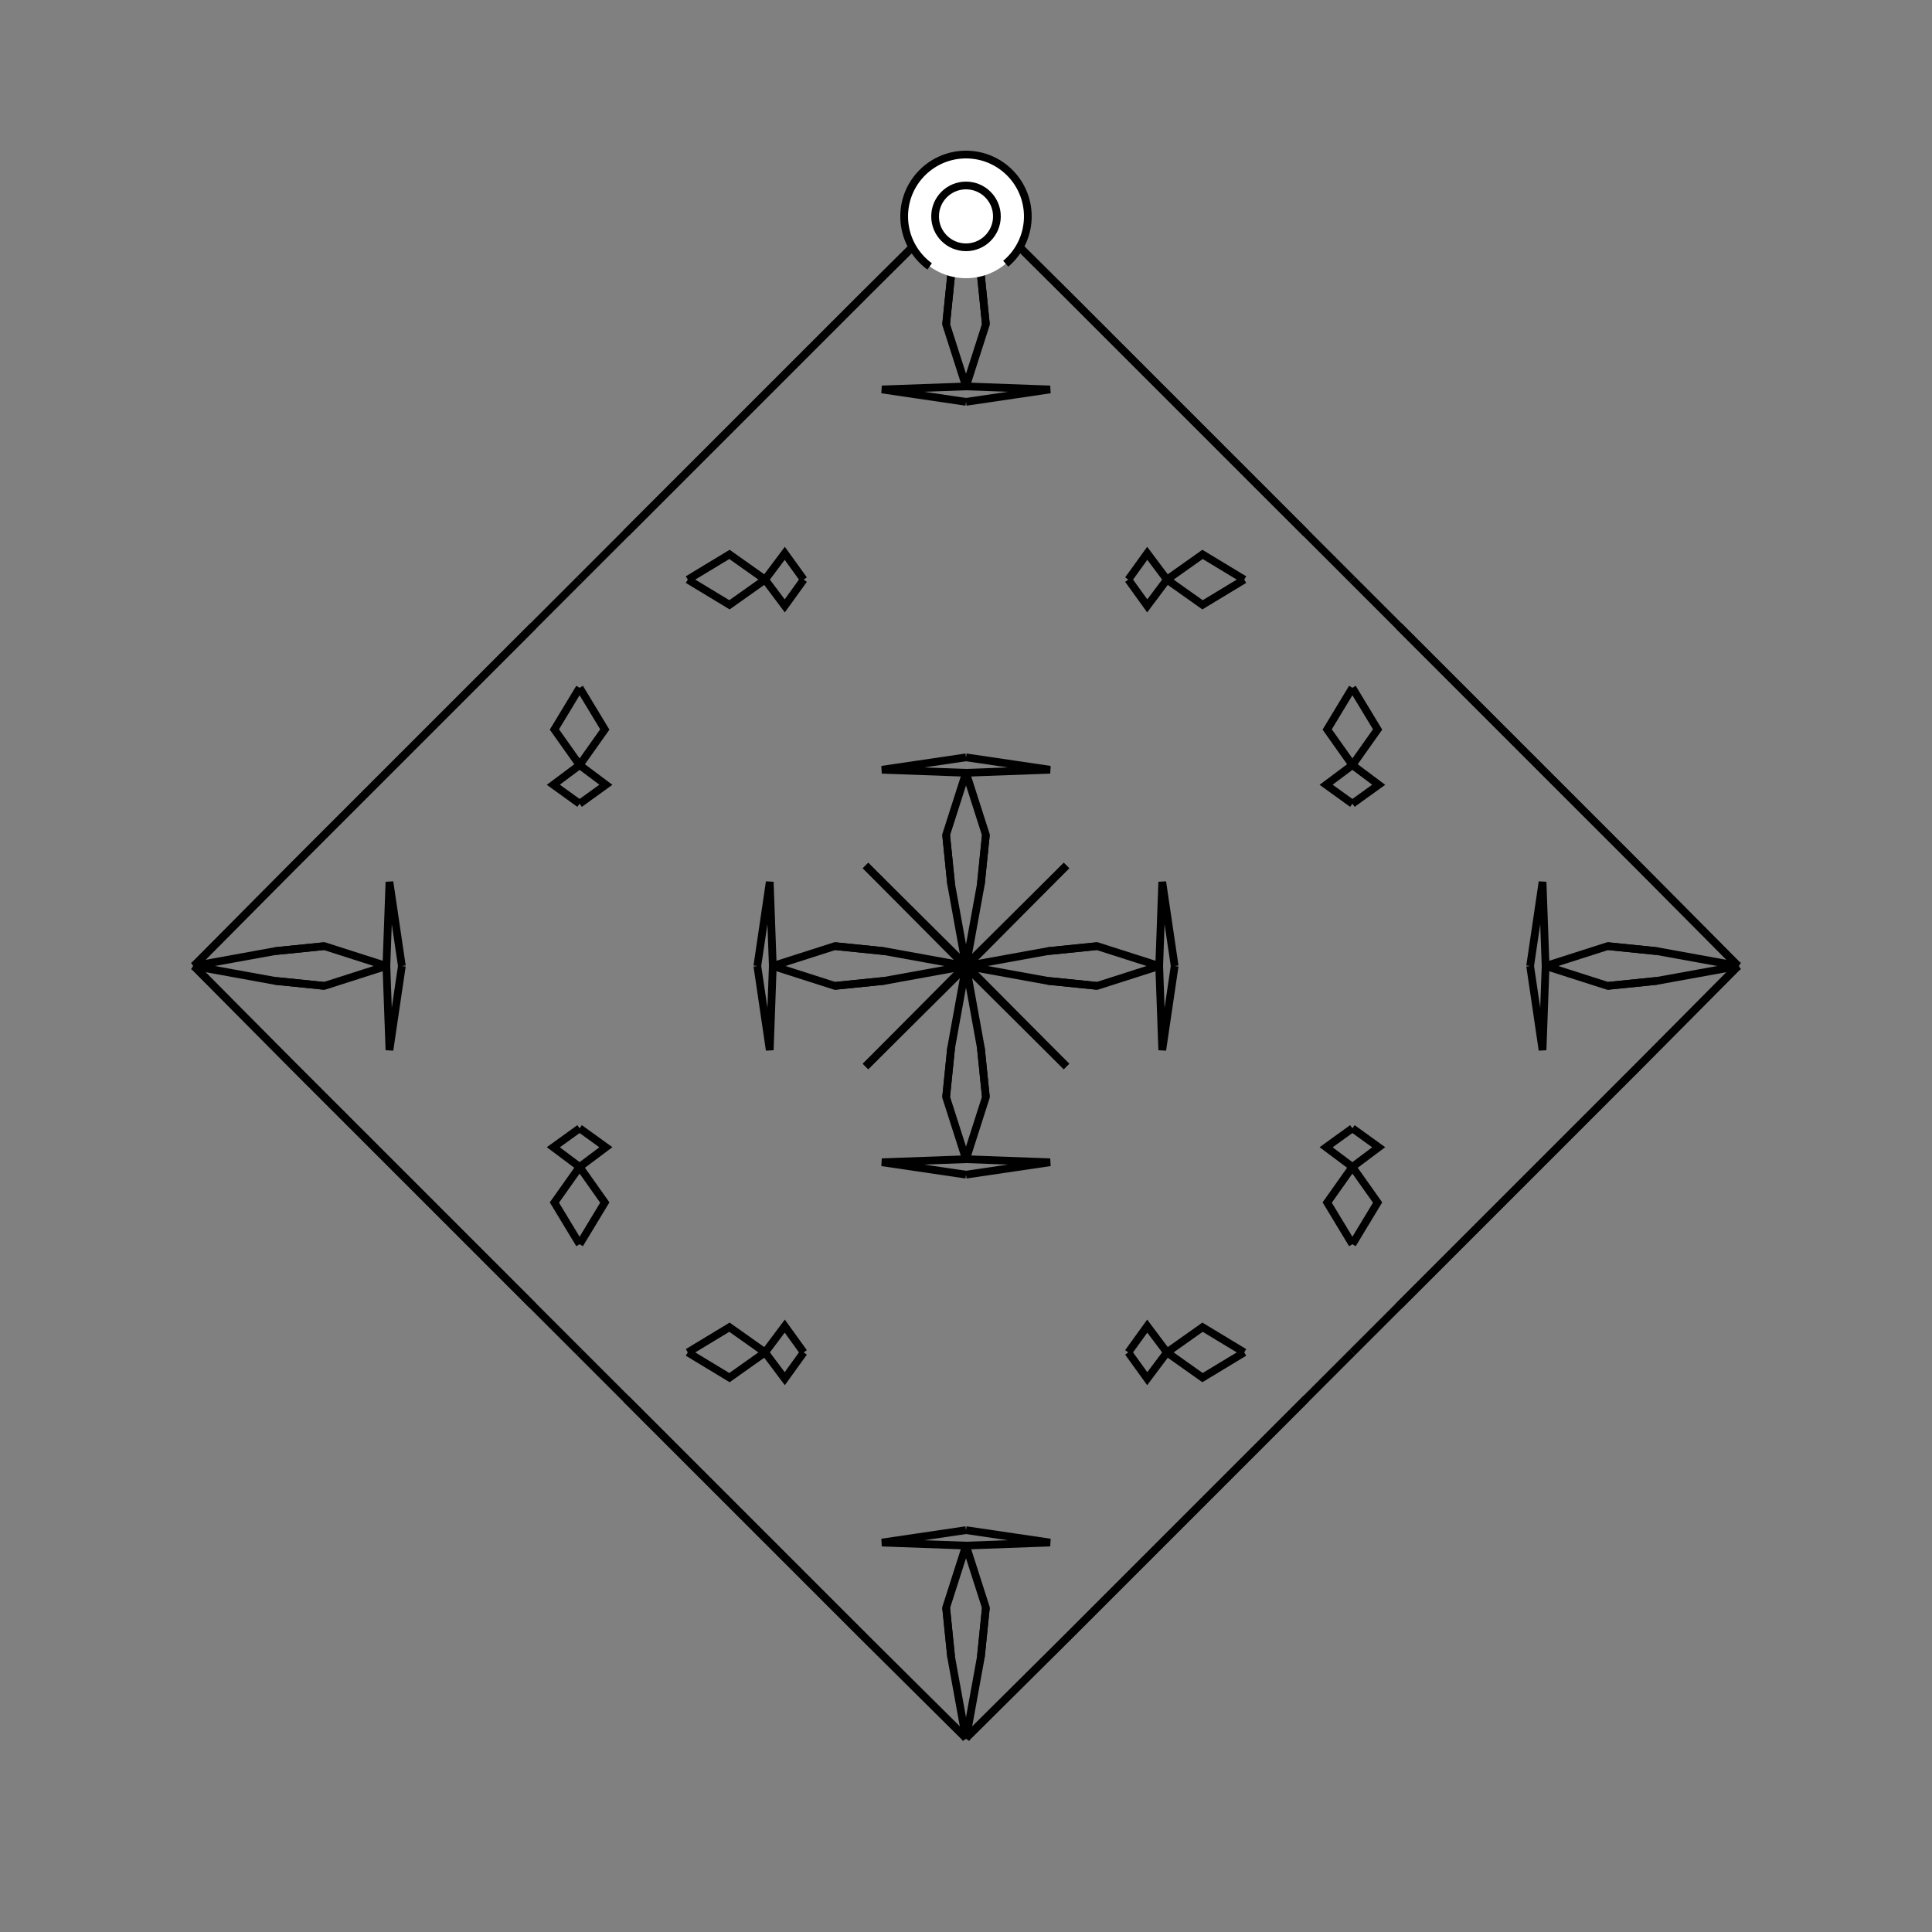 <?xml version="1.0" encoding="UTF-8"?>
<svg xmlns="http://www.w3.org/2000/svg" xmlns:xlink="http://www.w3.org/1999/xlink"
     width="250" height="250" viewBox="-125.0 -125.0 250 250">
<rect x="-125.0" y="-125.0" width="250" height="250" fill="#808080" stroke="none"/>
<defs>
</defs>
<path d="M0.0,-0.0 L10.608,-1.926 L16.968,-2.572" fill-opacity="0" stroke="black" stroke-width="1" />
<path d="M0.0,-0.0 L10.608,1.926 L16.968,2.572" fill-opacity="0" stroke="black" stroke-width="1" />
<path d="M10.608,-1.926 L16.968,-2.572 L25.0,-0.0" fill-opacity="0" stroke="black" stroke-width="1" />
<path d="M10.608,1.926 L16.968,2.572 L25.0,-0.0" fill-opacity="0" stroke="black" stroke-width="1" />
<path d="M25.0,-0.0 L25.395,-10.882 L27.0,-0.0" fill-opacity="0" stroke="black" stroke-width="1" />
<path d="M25.0,-0.0 L25.395,10.882 L27.0,-0.0" fill-opacity="0" stroke="black" stroke-width="1" />
<path d="M50.0,-21.0 L46.599,-23.453 L50.0,-26.0" fill-opacity="0" stroke="black" stroke-width="1" />
<path d="M50.0,21.0 L46.599,23.453 L50.0,26.0" fill-opacity="0" stroke="black" stroke-width="1" />
<path d="M50.0,-26.0 L46.739,-30.607 L50.0,-36.0" fill-opacity="0" stroke="black" stroke-width="1" />
<path d="M50.0,26.0 L46.739,30.607 L50.0,36.0" fill-opacity="0" stroke="black" stroke-width="1" />
<path d="M50.0,50.0 L44.0,56.0 L21.0,79.0" fill-opacity="0" stroke="black" stroke-width="1" />
<path d="M50.0,-50.0 L44.0,-56.0 L21.0,-79.0" fill-opacity="0" stroke="black" stroke-width="1" />
<path d="M44.0,56.0 L21.0,79.0 L19.0,81.0" fill-opacity="0" stroke="black" stroke-width="1" />
<path d="M44.0,-56.0 L21.0,-79.0 L19.0,-81.0" fill-opacity="0" stroke="black" stroke-width="1" />
<path d="M21.0,79.0 L19.0,81.0 L13.0,87.0" fill-opacity="0" stroke="black" stroke-width="1" />
<path d="M21.0,-79.0 L19.0,-81.0 L13.0,-87.0" fill-opacity="0" stroke="black" stroke-width="1" />
<path d="M19.0,81.0 L13.0,87.0 L0.186,99.724" fill-opacity="0" stroke="black" stroke-width="1" />
<path d="M19.0,-81.0 L13.0,-87.0 L0.186,-99.724" fill-opacity="0" stroke="black" stroke-width="1" />
<path d="M13.0,-13.0 L0.276,-0.186 L0.0,-0.0" fill-opacity="0" stroke="black" stroke-width="1" />
<path d="M13.0,13.0 L0.276,0.186 L0.0,-0.0" fill-opacity="0" stroke="black" stroke-width="1" />
<path d="M0.0,-0.0 L-10.608,-1.926 L-16.968,-2.572" fill-opacity="0" stroke="black" stroke-width="1" />
<path d="M0.0,-0.0 L-10.608,1.926 L-16.968,2.572" fill-opacity="0" stroke="black" stroke-width="1" />
<path d="M-10.608,-1.926 L-16.968,-2.572 L-25.0,-0.0" fill-opacity="0" stroke="black" stroke-width="1" />
<path d="M-10.608,1.926 L-16.968,2.572 L-25.0,-0.0" fill-opacity="0" stroke="black" stroke-width="1" />
<path d="M-25.0,-0.0 L-25.395,-10.882 L-27.0,-0.0" fill-opacity="0" stroke="black" stroke-width="1" />
<path d="M-25.0,-0.0 L-25.395,10.882 L-27.0,-0.0" fill-opacity="0" stroke="black" stroke-width="1" />
<path d="M-50.0,-21.0 L-46.599,-23.453 L-50.0,-26.0" fill-opacity="0" stroke="black" stroke-width="1" />
<path d="M-50.0,21.0 L-46.599,23.453 L-50.0,26.0" fill-opacity="0" stroke="black" stroke-width="1" />
<path d="M-50.0,-26.0 L-46.739,-30.607 L-50.0,-36.0" fill-opacity="0" stroke="black" stroke-width="1" />
<path d="M-50.0,26.0 L-46.739,30.607 L-50.0,36.0" fill-opacity="0" stroke="black" stroke-width="1" />
<path d="M-50.0,50.0 L-44.0,56.0 L-21.0,79.0" fill-opacity="0" stroke="black" stroke-width="1" />
<path d="M-50.0,-50.0 L-44.0,-56.0 L-21.0,-79.0" fill-opacity="0" stroke="black" stroke-width="1" />
<path d="M-44.0,56.0 L-21.0,79.0 L-19.0,81.0" fill-opacity="0" stroke="black" stroke-width="1" />
<path d="M-44.0,-56.0 L-21.0,-79.0 L-19.0,-81.0" fill-opacity="0" stroke="black" stroke-width="1" />
<path d="M-21.0,79.0 L-19.0,81.0 L-13.0,87.0" fill-opacity="0" stroke="black" stroke-width="1" />
<path d="M-21.0,-79.0 L-19.0,-81.0 L-13.0,-87.0" fill-opacity="0" stroke="black" stroke-width="1" />
<path d="M-19.0,81.0 L-13.0,87.0 L-0.186,99.724" fill-opacity="0" stroke="black" stroke-width="1" />
<path d="M-19.0,-81.0 L-13.0,-87.0 L-0.186,-99.724" fill-opacity="0" stroke="black" stroke-width="1" />
<path d="M-13.0,-13.0 L-0.276,-0.186 L0.0,-0.0" fill-opacity="0" stroke="black" stroke-width="1" />
<path d="M-13.0,13.0 L-0.276,0.186 L0.0,-0.0" fill-opacity="0" stroke="black" stroke-width="1" />
<path d="M100.0,-0.0 L89.392,1.926 L83.032,2.572" fill-opacity="0" stroke="black" stroke-width="1" />
<path d="M100.0,-0.0 L89.392,-1.926 L83.032,-2.572" fill-opacity="0" stroke="black" stroke-width="1" />
<path d="M89.392,1.926 L83.032,2.572 L75.0,-0.0" fill-opacity="0" stroke="black" stroke-width="1" />
<path d="M89.392,-1.926 L83.032,-2.572 L75.0,-0.0" fill-opacity="0" stroke="black" stroke-width="1" />
<path d="M75.0,-0.0 L74.605,10.882 L73.0,-0.0" fill-opacity="0" stroke="black" stroke-width="1" />
<path d="M75.0,-0.0 L74.605,-10.882 L73.0,-0.0" fill-opacity="0" stroke="black" stroke-width="1" />
<path d="M50.0,21.0 L53.401,23.453 L50.0,26.0" fill-opacity="0" stroke="black" stroke-width="1" />
<path d="M50.0,-21.0 L53.401,-23.453 L50.0,-26.0" fill-opacity="0" stroke="black" stroke-width="1" />
<path d="M50.0,26.0 L53.261,30.607 L50.0,36.0" fill-opacity="0" stroke="black" stroke-width="1" />
<path d="M50.0,-26.0 L53.261,-30.607 L50.0,-36.0" fill-opacity="0" stroke="black" stroke-width="1" />
<path d="M50.0,50.0 L56.0,44.0 L79.0,21.0" fill-opacity="0" stroke="black" stroke-width="1" />
<path d="M50.0,-50.0 L56.0,-44.0 L79.0,-21.0" fill-opacity="0" stroke="black" stroke-width="1" />
<path d="M56.0,44.0 L79.0,21.0 L81.0,19.0" fill-opacity="0" stroke="black" stroke-width="1" />
<path d="M56.0,-44.0 L79.0,-21.0 L81.0,-19.0" fill-opacity="0" stroke="black" stroke-width="1" />
<path d="M79.0,21.0 L81.0,19.0 L87.0,13.0" fill-opacity="0" stroke="black" stroke-width="1" />
<path d="M79.0,-21.0 L81.0,-19.0 L87.0,-13.0" fill-opacity="0" stroke="black" stroke-width="1" />
<path d="M81.0,19.0 L87.0,13.0 L99.724,0.186" fill-opacity="0" stroke="black" stroke-width="1" />
<path d="M81.0,-19.0 L87.0,-13.0 L99.724,-0.186" fill-opacity="0" stroke="black" stroke-width="1" />
<path d="M87.0,13.0 L99.724,0.186 L100.0,-0.0" fill-opacity="0" stroke="black" stroke-width="1" />
<path d="M87.0,-13.0 L99.724,-0.186 L100.0,-0.0" fill-opacity="0" stroke="black" stroke-width="1" />
<path d="M0.0,-0.0 L1.926,-10.608 L2.572,-16.968" fill-opacity="0" stroke="black" stroke-width="1" />
<path d="M0.0,-0.0 L1.926,10.608 L2.572,16.968" fill-opacity="0" stroke="black" stroke-width="1" />
<path d="M0.0,100.0 L1.926,89.392 L2.572,83.032" fill-opacity="0" stroke="black" stroke-width="1" />
<path d="M0.0,-100.0 L1.926,-89.392 L2.572,-83.032" fill-opacity="0" stroke="black" stroke-width="1" />
<path d="M1.926,-10.608 L2.572,-16.968 L0.0,-25.0" fill-opacity="0" stroke="black" stroke-width="1" />
<path d="M1.926,10.608 L2.572,16.968 L0.0,25.0" fill-opacity="0" stroke="black" stroke-width="1" />
<path d="M1.926,89.392 L2.572,83.032 L0.0,75.0" fill-opacity="0" stroke="black" stroke-width="1" />
<path d="M1.926,-89.392 L2.572,-83.032 L0.0,-75.0" fill-opacity="0" stroke="black" stroke-width="1" />
<path d="M0.0,-25.0 L10.882,-25.395 L0.0,-27.0" fill-opacity="0" stroke="black" stroke-width="1" />
<path d="M0.0,25.0 L10.882,25.395 L0.0,27.0" fill-opacity="0" stroke="black" stroke-width="1" />
<path d="M0.0,75.0 L10.882,74.605 L0.0,73.0" fill-opacity="0" stroke="black" stroke-width="1" />
<path d="M0.0,-75.0 L10.882,-74.605 L0.0,-73.0" fill-opacity="0" stroke="black" stroke-width="1" />
<path d="M21.0,-50.0 L23.453,-46.599 L26.0,-50.0" fill-opacity="0" stroke="black" stroke-width="1" />
<path d="M21.0,50.0 L23.453,46.599 L26.0,50.0" fill-opacity="0" stroke="black" stroke-width="1" />
<path d="M21.0,50.0 L23.453,53.401 L26.0,50.0" fill-opacity="0" stroke="black" stroke-width="1" />
<path d="M21.0,-50.0 L23.453,-53.401 L26.0,-50.0" fill-opacity="0" stroke="black" stroke-width="1" />
<path d="M26.0,-50.0 L30.607,-46.739 L36.0,-50.0" fill-opacity="0" stroke="black" stroke-width="1" />
<path d="M26.0,50.0 L30.607,46.739 L36.0,50.0" fill-opacity="0" stroke="black" stroke-width="1" />
<path d="M26.0,50.0 L30.607,53.261 L36.0,50.0" fill-opacity="0" stroke="black" stroke-width="1" />
<path d="M26.0,-50.0 L30.607,-53.261 L36.0,-50.0" fill-opacity="0" stroke="black" stroke-width="1" />
<path d="M13.0,-13.0 L0.186,-0.276 L0.0,-0.0" fill-opacity="0" stroke="black" stroke-width="1" />
<path d="M13.0,13.0 L0.186,0.276 L0.0,-0.0" fill-opacity="0" stroke="black" stroke-width="1" />
<path d="M13.0,87.0 L0.186,99.724 L0.0,100.0" fill-opacity="0" stroke="black" stroke-width="1" />
<path d="M13.0,-87.0 L0.186,-99.724 L0.0,-100.0" fill-opacity="0" stroke="black" stroke-width="1" />
<path d="M0.0,100.0 L-1.926,89.392 L-2.572,83.032" fill-opacity="0" stroke="black" stroke-width="1" />
<path d="M0.0,-0.0 L-1.926,-10.608 L-2.572,-16.968" fill-opacity="0" stroke="black" stroke-width="1" />
<path d="M0.0,-0.0 L-1.926,10.608 L-2.572,16.968" fill-opacity="0" stroke="black" stroke-width="1" />
<path d="M0.0,-100.0 L-1.926,-89.392 L-2.572,-83.032" fill-opacity="0" stroke="black" stroke-width="1" />
<path d="M-1.926,89.392 L-2.572,83.032 L0.0,75.0" fill-opacity="0" stroke="black" stroke-width="1" />
<path d="M-1.926,-10.608 L-2.572,-16.968 L0.0,-25.0" fill-opacity="0" stroke="black" stroke-width="1" />
<path d="M-1.926,10.608 L-2.572,16.968 L0.0,25.0" fill-opacity="0" stroke="black" stroke-width="1" />
<path d="M-1.926,-89.392 L-2.572,-83.032 L0.0,-75.0" fill-opacity="0" stroke="black" stroke-width="1" />
<path d="M0.0,75.0 L-10.882,74.605 L0.0,73.0" fill-opacity="0" stroke="black" stroke-width="1" />
<path d="M0.0,-25.0 L-10.882,-25.395 L0.0,-27.0" fill-opacity="0" stroke="black" stroke-width="1" />
<path d="M0.0,25.0 L-10.882,25.395 L0.0,27.0" fill-opacity="0" stroke="black" stroke-width="1" />
<path d="M0.0,-75.0 L-10.882,-74.605 L0.0,-73.0" fill-opacity="0" stroke="black" stroke-width="1" />
<path d="M-21.0,50.0 L-23.453,53.401 L-26.0,50.0" fill-opacity="0" stroke="black" stroke-width="1" />
<path d="M-21.0,-50.0 L-23.453,-46.599 L-26.0,-50.0" fill-opacity="0" stroke="black" stroke-width="1" />
<path d="M-21.0,50.0 L-23.453,46.599 L-26.0,50.0" fill-opacity="0" stroke="black" stroke-width="1" />
<path d="M-21.0,-50.0 L-23.453,-53.401 L-26.0,-50.0" fill-opacity="0" stroke="black" stroke-width="1" />
<path d="M-26.0,50.0 L-30.607,53.261 L-36.0,50.0" fill-opacity="0" stroke="black" stroke-width="1" />
<path d="M-26.0,-50.0 L-30.607,-46.739 L-36.0,-50.0" fill-opacity="0" stroke="black" stroke-width="1" />
<path d="M-26.0,50.0 L-30.607,46.739 L-36.0,50.0" fill-opacity="0" stroke="black" stroke-width="1" />
<path d="M-26.0,-50.0 L-30.607,-53.261 L-36.0,-50.0" fill-opacity="0" stroke="black" stroke-width="1" />
<path d="M-13.0,87.0 L-0.186,99.724 L0.0,100.0" fill-opacity="0" stroke="black" stroke-width="1" />
<path d="M-13.0,-13.0 L-0.186,-0.276 L0.0,-0.0" fill-opacity="0" stroke="black" stroke-width="1" />
<path d="M-13.0,13.0 L-0.186,0.276 L0.0,-0.0" fill-opacity="0" stroke="black" stroke-width="1" />
<path d="M-13.0,-87.0 L-0.186,-99.724 L0.0,-100.0" fill-opacity="0" stroke="black" stroke-width="1" />
<path d="M-100.0,-0.0 L-89.392,-1.926 L-83.032,-2.572" fill-opacity="0" stroke="black" stroke-width="1" />
<path d="M-100.0,-0.0 L-89.392,1.926 L-83.032,2.572" fill-opacity="0" stroke="black" stroke-width="1" />
<path d="M-89.392,-1.926 L-83.032,-2.572 L-75.0,-0.0" fill-opacity="0" stroke="black" stroke-width="1" />
<path d="M-89.392,1.926 L-83.032,2.572 L-75.0,-0.0" fill-opacity="0" stroke="black" stroke-width="1" />
<path d="M-75.0,-0.0 L-74.605,-10.882 L-73.0,-0.0" fill-opacity="0" stroke="black" stroke-width="1" />
<path d="M-75.0,-0.0 L-74.605,10.882 L-73.0,-0.0" fill-opacity="0" stroke="black" stroke-width="1" />
<path d="M-50.0,-21.0 L-53.401,-23.453 L-50.0,-26.0" fill-opacity="0" stroke="black" stroke-width="1" />
<path d="M-50.0,21.0 L-53.401,23.453 L-50.0,26.0" fill-opacity="0" stroke="black" stroke-width="1" />
<path d="M-50.0,-26.0 L-53.261,-30.607 L-50.0,-36.0" fill-opacity="0" stroke="black" stroke-width="1" />
<path d="M-50.0,26.0 L-53.261,30.607 L-50.0,36.0" fill-opacity="0" stroke="black" stroke-width="1" />
<path d="M-50.0,-50.0 L-56.0,-44.0 L-79.0,-21.0" fill-opacity="0" stroke="black" stroke-width="1" />
<path d="M-50.0,50.0 L-56.0,44.0 L-79.0,21.0" fill-opacity="0" stroke="black" stroke-width="1" />
<path d="M-56.0,-44.0 L-79.0,-21.0 L-81.0,-19.0" fill-opacity="0" stroke="black" stroke-width="1" />
<path d="M-56.0,44.0 L-79.0,21.0 L-81.0,19.0" fill-opacity="0" stroke="black" stroke-width="1" />
<path d="M-79.0,-21.0 L-81.0,-19.0 L-87.0,-13.0" fill-opacity="0" stroke="black" stroke-width="1" />
<path d="M-79.0,21.0 L-81.0,19.0 L-87.0,13.0" fill-opacity="0" stroke="black" stroke-width="1" />
<path d="M-81.0,-19.0 L-87.0,-13.0 L-99.724,-0.186" fill-opacity="0" stroke="black" stroke-width="1" />
<path d="M-81.0,19.0 L-87.0,13.0 L-99.724,0.186" fill-opacity="0" stroke="black" stroke-width="1" />
<path d="M-87.0,-13.0 L-99.724,-0.186 L-100.0,-0.0" fill-opacity="0" stroke="black" stroke-width="1" />
<path d="M-87.0,13.0 L-99.724,0.186 L-100.0,-0.0" fill-opacity="0" stroke="black" stroke-width="1" />
<circle cx="0" cy="-97" r="8" stroke-dasharray="39.654 10.612" stroke-dashoffset="-17.593" stroke="black" stroke-width="1" fill="white" fill-opacity="1" />
<circle cx="0" cy="-97" r="4" stroke="black" stroke-width="1" fill="white" fill-opacity="1" />
</svg>